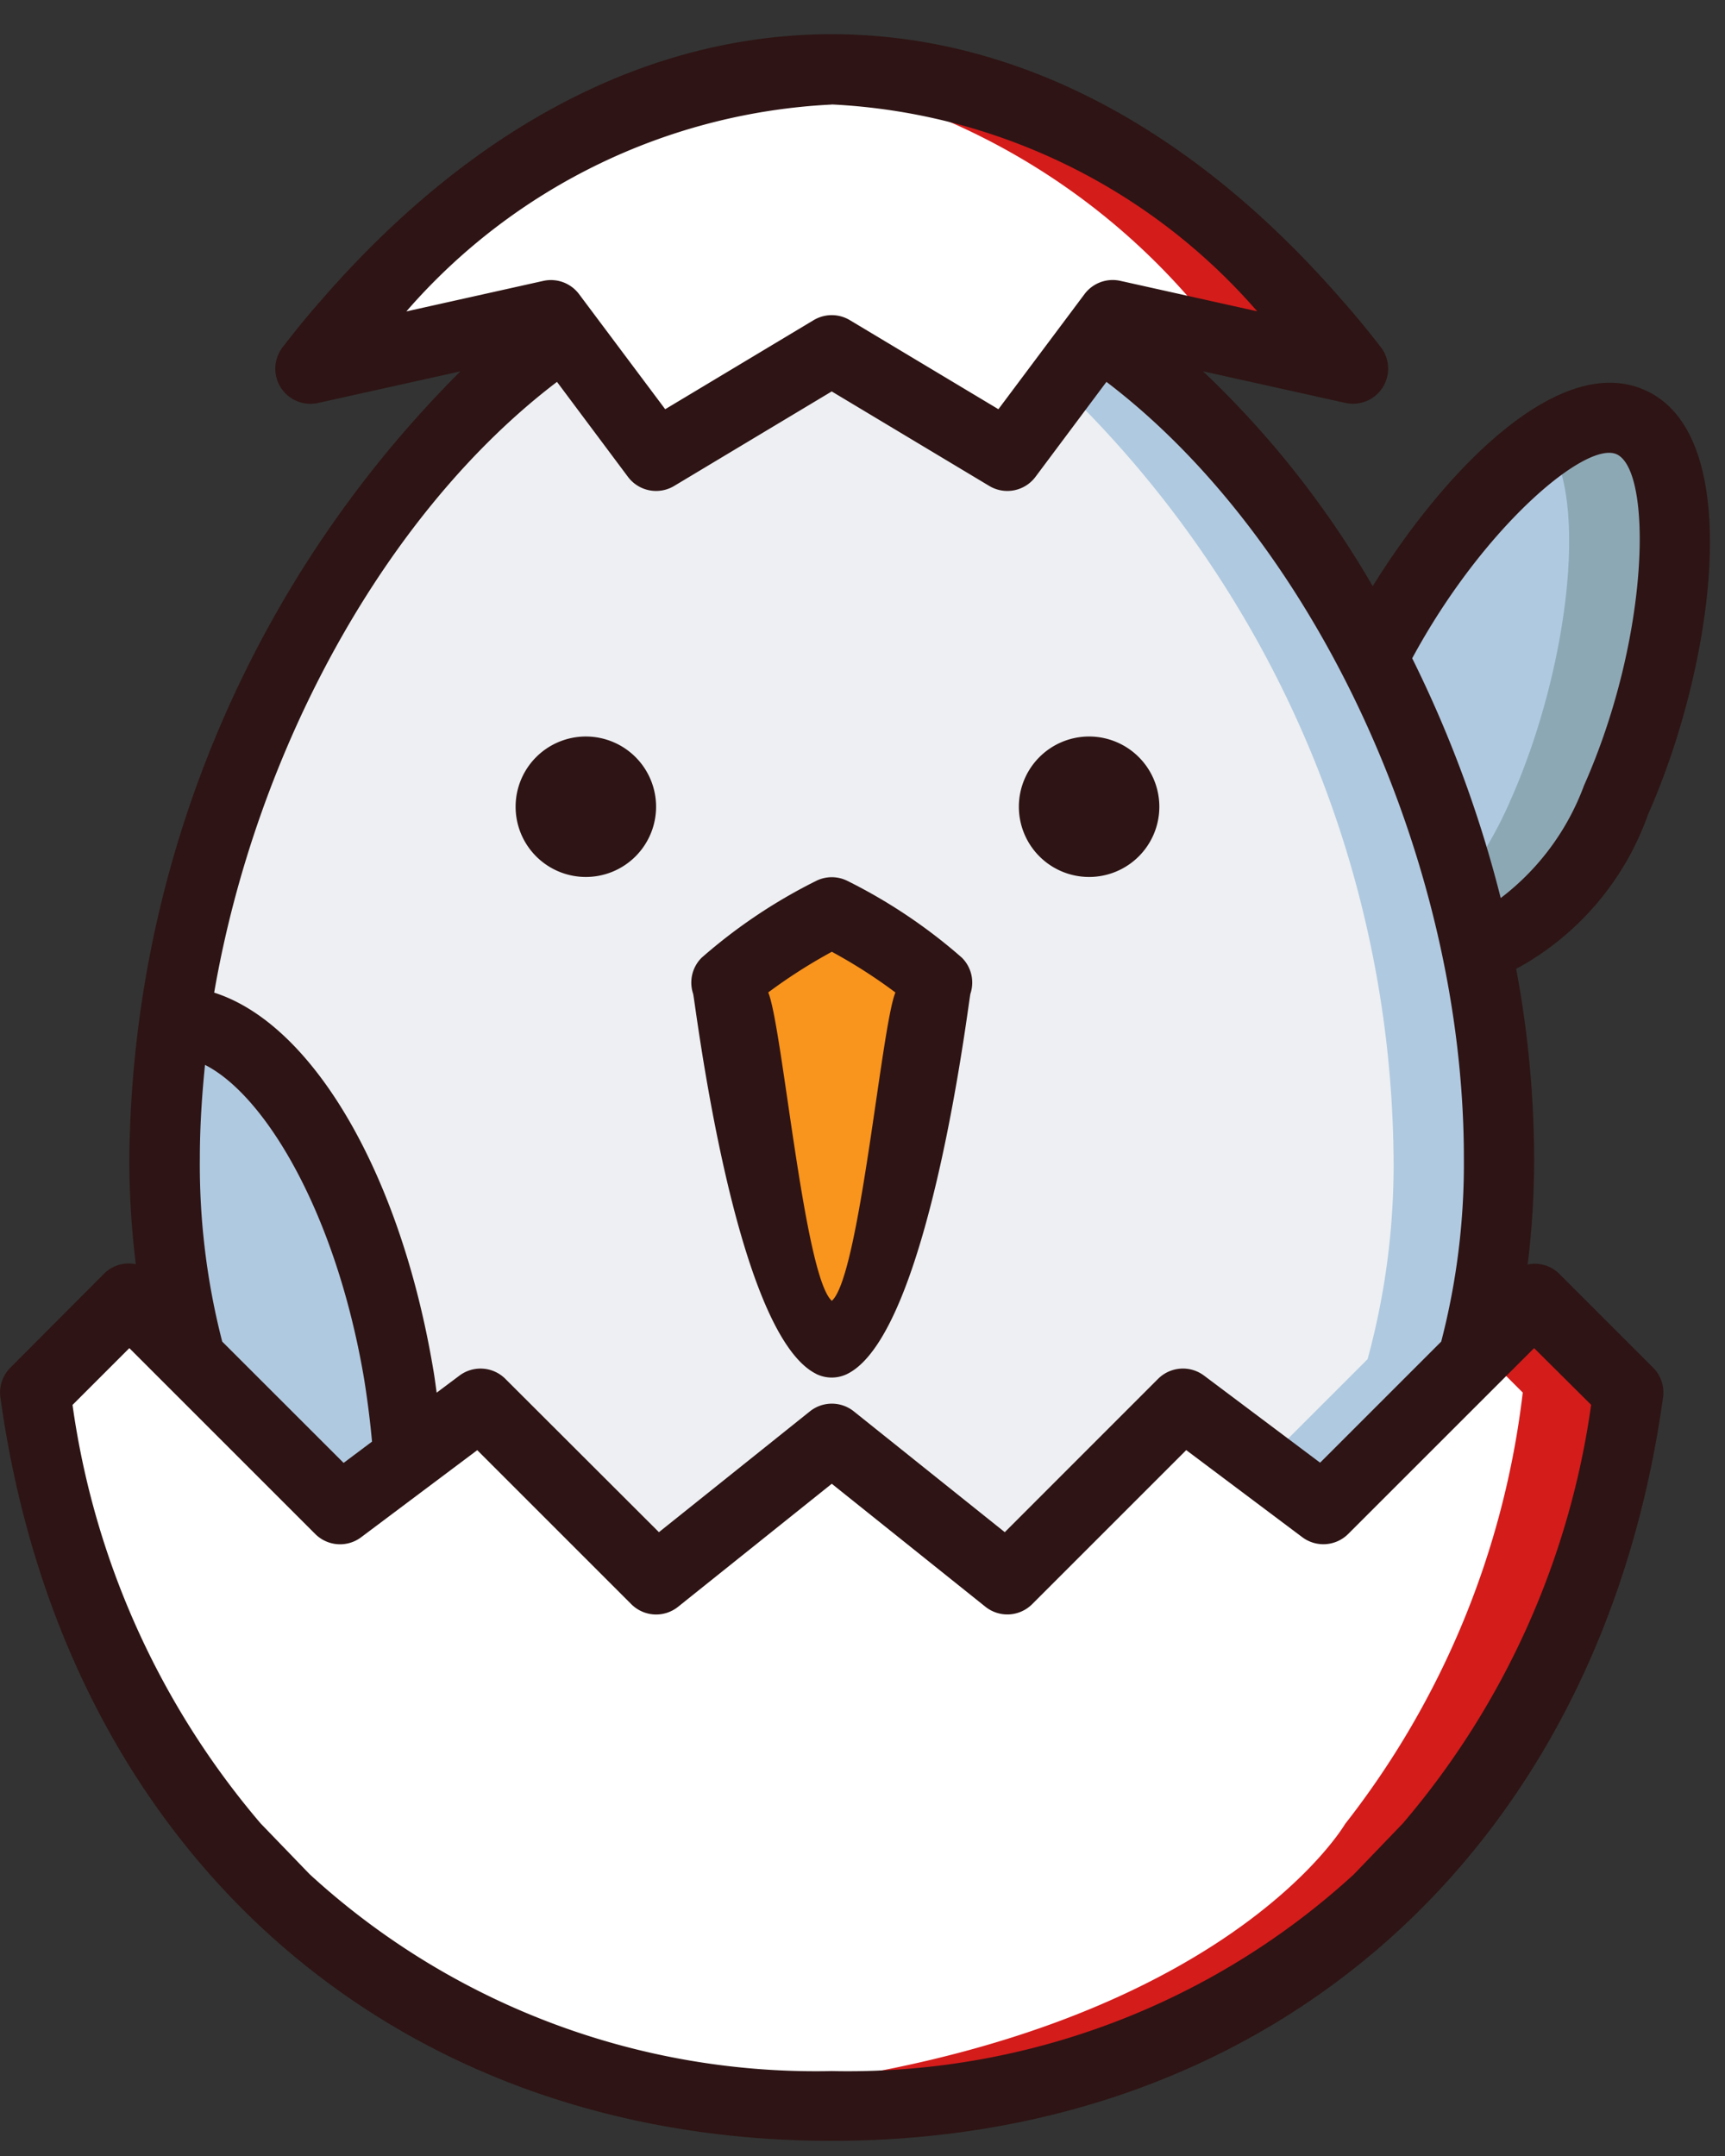 <svg id="Groupe_507" data-name="Groupe 507" xmlns="http://www.w3.org/2000/svg" xmlns:xlink="http://www.w3.org/1999/xlink" width="30.849" height="38.561" viewBox="0 0 30.849 38.561">
  <rect x="0" y="0" width="30.849" height="38.561" fill="#333333" stroke="none"/>
  <defs>
    <clipPath id="clip-path">
      <rect id="Rectangle_667" data-name="Rectangle 667" width="30.849" height="38.561" fill="none"/>
    </clipPath>
  </defs>
  <g id="Groupe_510" data-name="Groupe 510">
    <g id="Groupe_509" data-name="Groupe 509" clip-path="url(#clip-path)">
      <path id="Tracé_317" data-name="Tracé 317" d="M33.454,230.4l-3.769,3.769-2.512-1.884-3.14,3.14-3.14-2.512-3.14,2.512-3.14-3.14L12.1,234.167,8.331,230.4l-1.683,1.683a15.073,15.073,0,0,0,3.925,8.567,14.007,14.007,0,0,0,10.319,4.2,14.007,14.007,0,0,0,10.319-4.2,15.075,15.075,0,0,0,3.925-8.567Z" transform="translate(-6.019 -207.176)" fill="#fff"/>
      <path id="Tracé_318" data-name="Tracé 318" d="M75.465,11.749,72.6,11.115l-1.432-.321-.239.321-1.645,2.192-3.14-1.884L63,13.307l-1.646-2.192-.238-.321-1.432.321-2.864.634c.214-.276.433-.547.666-.81C59.9,8.163,62.9,6.4,66.144,6.4s6.243,1.765,8.655,4.541c.232.264.452.534.666.81" transform="translate(-51.271 -5.158)" fill="#fff"/>
      <path id="Tracé_319" data-name="Tracé 319" d="M149.912,10.939c.086.1.164.2.247.3l2.3.51c-.213-.276-.434-.547-.666-.81-2.412-2.776-5.408-4.541-8.655-4.541a9.106,9.106,0,0,0-.942.055,12.154,12.154,0,0,1,7.713,4.486" transform="translate(-128.267 -5.158)" fill="#d41c1b"/>
      <path id="Tracé_320" data-name="Tracé 320" d="M157.386,232.081,155.7,230.4l-.942.942.741.741a15.438,15.438,0,0,1-3.177,7.716s-2.161,3.721-10.125,4.7c3.719,1.828,11.413-1.371,14.419-9.072,1.076-2.852.768-3.342.768-3.342" transform="translate(-128.267 -207.176)" fill="#d41c1b"/>
      <path id="Tracé_321" data-name="Tracé 321" d="M54.059,69.218a13.155,13.155,0,0,1-.465,3.6L50.918,75.5l-2.512-1.884-3.14,3.14-3.14-2.512-3.14,2.512-3.14-3.14L33.333,75.5l-2.675-2.676a13.141,13.141,0,0,1-.465-3.6c0-5.659,2.939-11.908,7.147-14.753l1.646,2.192,3.14-1.884,3.14,1.884,1.645-2.192c4.208,2.845,7.147,9.094,7.147,14.753" transform="translate(-27.252 -48.508)" fill="#edeff2"/>
      <path id="Tracé_322" data-name="Tracé 322" d="M194.144,54.465l-.7.931a19.386,19.386,0,0,1,5.962,13.822,13.16,13.16,0,0,1-.465,3.6l-1.868,1.868,1.076.808,2.676-2.676a13.154,13.154,0,0,0,.465-3.6c0-5.659-2.939-11.908-7.147-14.753" transform="translate(-174.484 -48.508)" fill="#afc9e0"/>
      <path id="Tracé_323" data-name="Tracé 323" d="M34.558,187.769l-1.225.917-2.675-2.676a13.141,13.141,0,0,1-.465-3.6,16.884,16.884,0,0,1,.176-2.437c1.646-.019,3.41,2.713,4.013,6.312.082.509.144,1,.176,1.489" transform="translate(-27.252 -161.695)" fill="#afc9e0"/>
      <path id="Tracé_324" data-name="Tracé 324" d="M94.2,179.2" transform="translate(-84.978 -161.002)" fill="#afc9e0"/>
      <path id="Tracé_325" data-name="Tracé 325" d="M254.772,76.777c-.747,1.671-1.626,2.436-2.506,2.594a20.812,20.812,0,0,0-1.84-5.15c1.206-2.374,3.429-4.735,4.61-4.2,1.269.565.867,4.221-.264,6.758" transform="translate(-225.874 -62.467)" fill="#afc9e0"/>
      <path id="Tracé_326" data-name="Tracé 326" d="M269.476,70.213a1.606,1.606,0,0,0-1.484.351c.754,1.114.325,4.188-.664,6.406a6.979,6.979,0,0,1-.89,1.515c.1.358.188.717.269,1.079.879-.157,1.759-.923,2.506-2.594,1.13-2.536,1.533-6.191.264-6.757" transform="translate(-240.314 -62.661)" fill="#8da8b5"/>
      <path id="Tracé_327" data-name="Tracé 327" d="M96.711,129.256A1.256,1.256,0,1,1,95.455,128a1.256,1.256,0,0,1,1.256,1.256" transform="translate(-84.978 -114.827)" fill="#2e1414"/>
      <path id="Tracé_333" data-name="Tracé 333" d="M96.711,129.256A1.256,1.256,0,1,1,95.455,128a1.256,1.256,0,0,1,1.256,1.256" transform="translate(-75.978 -114.827)" fill="#2e1414"/>
      <path id="Tracé_328" data-name="Tracé 328" d="M134.486,167.693c1.256-.628,1.884-6.437,1.884-6.437A9.035,9.035,0,0,0,134.486,160a9.025,9.025,0,0,0-1.884,1.256s.628,5.809,1.884,6.437" transform="translate(-119.612 -143.687)" fill="#f9941d"/>
    </g>
  </g>
  <g id="Groupe_512" data-name="Groupe 512">
    <g id="Groupe_511" data-name="Groupe 511" clip-path="url(#clip-path)">
      <path id="Tracé_330" data-name="Tracé 330" d="M29.718,13.953c1.149-2.58,1.791-6.766-.052-7.585-1.525-.691-3.573,1.409-4.872,3.505a17.063,17.063,0,0,0-3.035-3.844l2.545.565a.628.628,0,0,0,.632-1c-.222-.287-.45-.565-.691-.837C21.544,1.645,18.388,0,15.119,0S8.694,1.645,5.993,4.754c-.242.274-.47.554-.691.841a.628.628,0,0,0,.632,1l2.545-.565A20.164,20.164,0,0,0,2.558,20.1,15.4,15.4,0,0,0,2.674,22a.618.618,0,0,0-.56.161L.431,23.849a.628.628,0,0,0-.179.529c1.119,8.083,6.953,13.3,14.867,13.3s13.748-5.222,14.867-13.3a.627.627,0,0,0-.178-.529l-1.683-1.683a.617.617,0,0,0-.56-.161A15.457,15.457,0,0,0,27.68,20.1a18.581,18.581,0,0,0-.321-3.383,5.06,5.06,0,0,0,2.358-2.761m-14.6-12.7a10.774,10.774,0,0,1,7.611,3.7L20.28,4.411a.629.629,0,0,0-.639.236L18.1,6.707,15.443,5.114a.63.63,0,0,0-.647,0L12.141,6.707,10.6,4.648a.629.629,0,0,0-.639-.236l-2.449.546a10.769,10.769,0,0,1,7.611-3.7M10.206,6.218l1.27,1.7a.628.628,0,0,0,.826.161l2.817-1.69,2.817,1.69a.628.628,0,0,0,.826-.161l1.27-1.7c3.73,2.836,6.392,8.552,6.392,13.88a12.659,12.659,0,0,1-.405,3.285l-2.166,2.166-2.076-1.558a.629.629,0,0,0-.821.058l-2.742,2.743-2.7-2.161a.628.628,0,0,0-.785,0l-2.7,2.161L9.283,24.05a.628.628,0,0,0-.822-.058l-.407.305c-.02-.142-.036-.276-.063-.428C7.4,20.362,5.831,17.7,4.075,17.142c.756-4.377,3.086-8.609,6.131-10.924M4.219,23.383a12.675,12.675,0,0,1-.4-3.285c0-.552.036-1.107.092-1.664,1.084.549,2.352,2.671,2.849,5.638.063.4.107.76.138,1.1l-.508.381ZM4.905,32a14.653,14.653,0,0,1-3.363-7.484L2.558,23.5l3.324,3.324a.628.628,0,0,0,.821.059l2.077-1.558,2.755,2.755a.628.628,0,0,0,.837.046l2.748-2.2,2.748,2.2a.628.628,0,0,0,.836-.047l2.755-2.755,2.076,1.558a.628.628,0,0,0,.821-.059L27.68,23.5,28.7,24.514A14.659,14.659,0,0,1,25.333,32l-.878.913a13.388,13.388,0,0,1-9.336,3.517A13.387,13.387,0,0,1,5.783,32.91m21.3-17.46A21.383,21.383,0,0,0,25.5,11.162c1.261-2.336,3.1-3.894,3.654-3.65.646.288.6,3.266-.582,5.927a4.477,4.477,0,0,1-1.489,2.011" transform="translate(-0.245 0.612)" fill="#2e1414"/>
    </g>
  </g>
  <g id="Groupe_514" data-name="Groupe 514">
    <g id="Groupe_513" data-name="Groupe 513" clip-path="url(#clip-path)">
      <path id="Tracé_331" data-name="Tracé 331" d="M107,134.4" transform="translate(-96.523 -120.597)" fill="#2e1414"/>
      <path id="Tracé_332" data-name="Tracé 332" d="M128.419,162.512a.629.629,0,0,0,.562,0c1.472-.736,2.17-6.714,2.2-6.8a.628.628,0,0,0-.152-.642,9.542,9.542,0,0,0-2.047-1.374.626.626,0,0,0-.562,0,9.545,9.545,0,0,0-2.047,1.374.628.628,0,0,0-.152.642c.032.084.729,6.062,2.2,6.8m.281-7.549a9.225,9.225,0,0,1,1.137.728c-.252.61-.641,5.08-1.137,5.515-.495-.437-.884-4.906-1.137-5.516a9.464,9.464,0,0,1,1.137-.727" transform="translate(-113.826 -137.94)" fill="#2e1414"/>
    </g>
  </g>
</svg>
